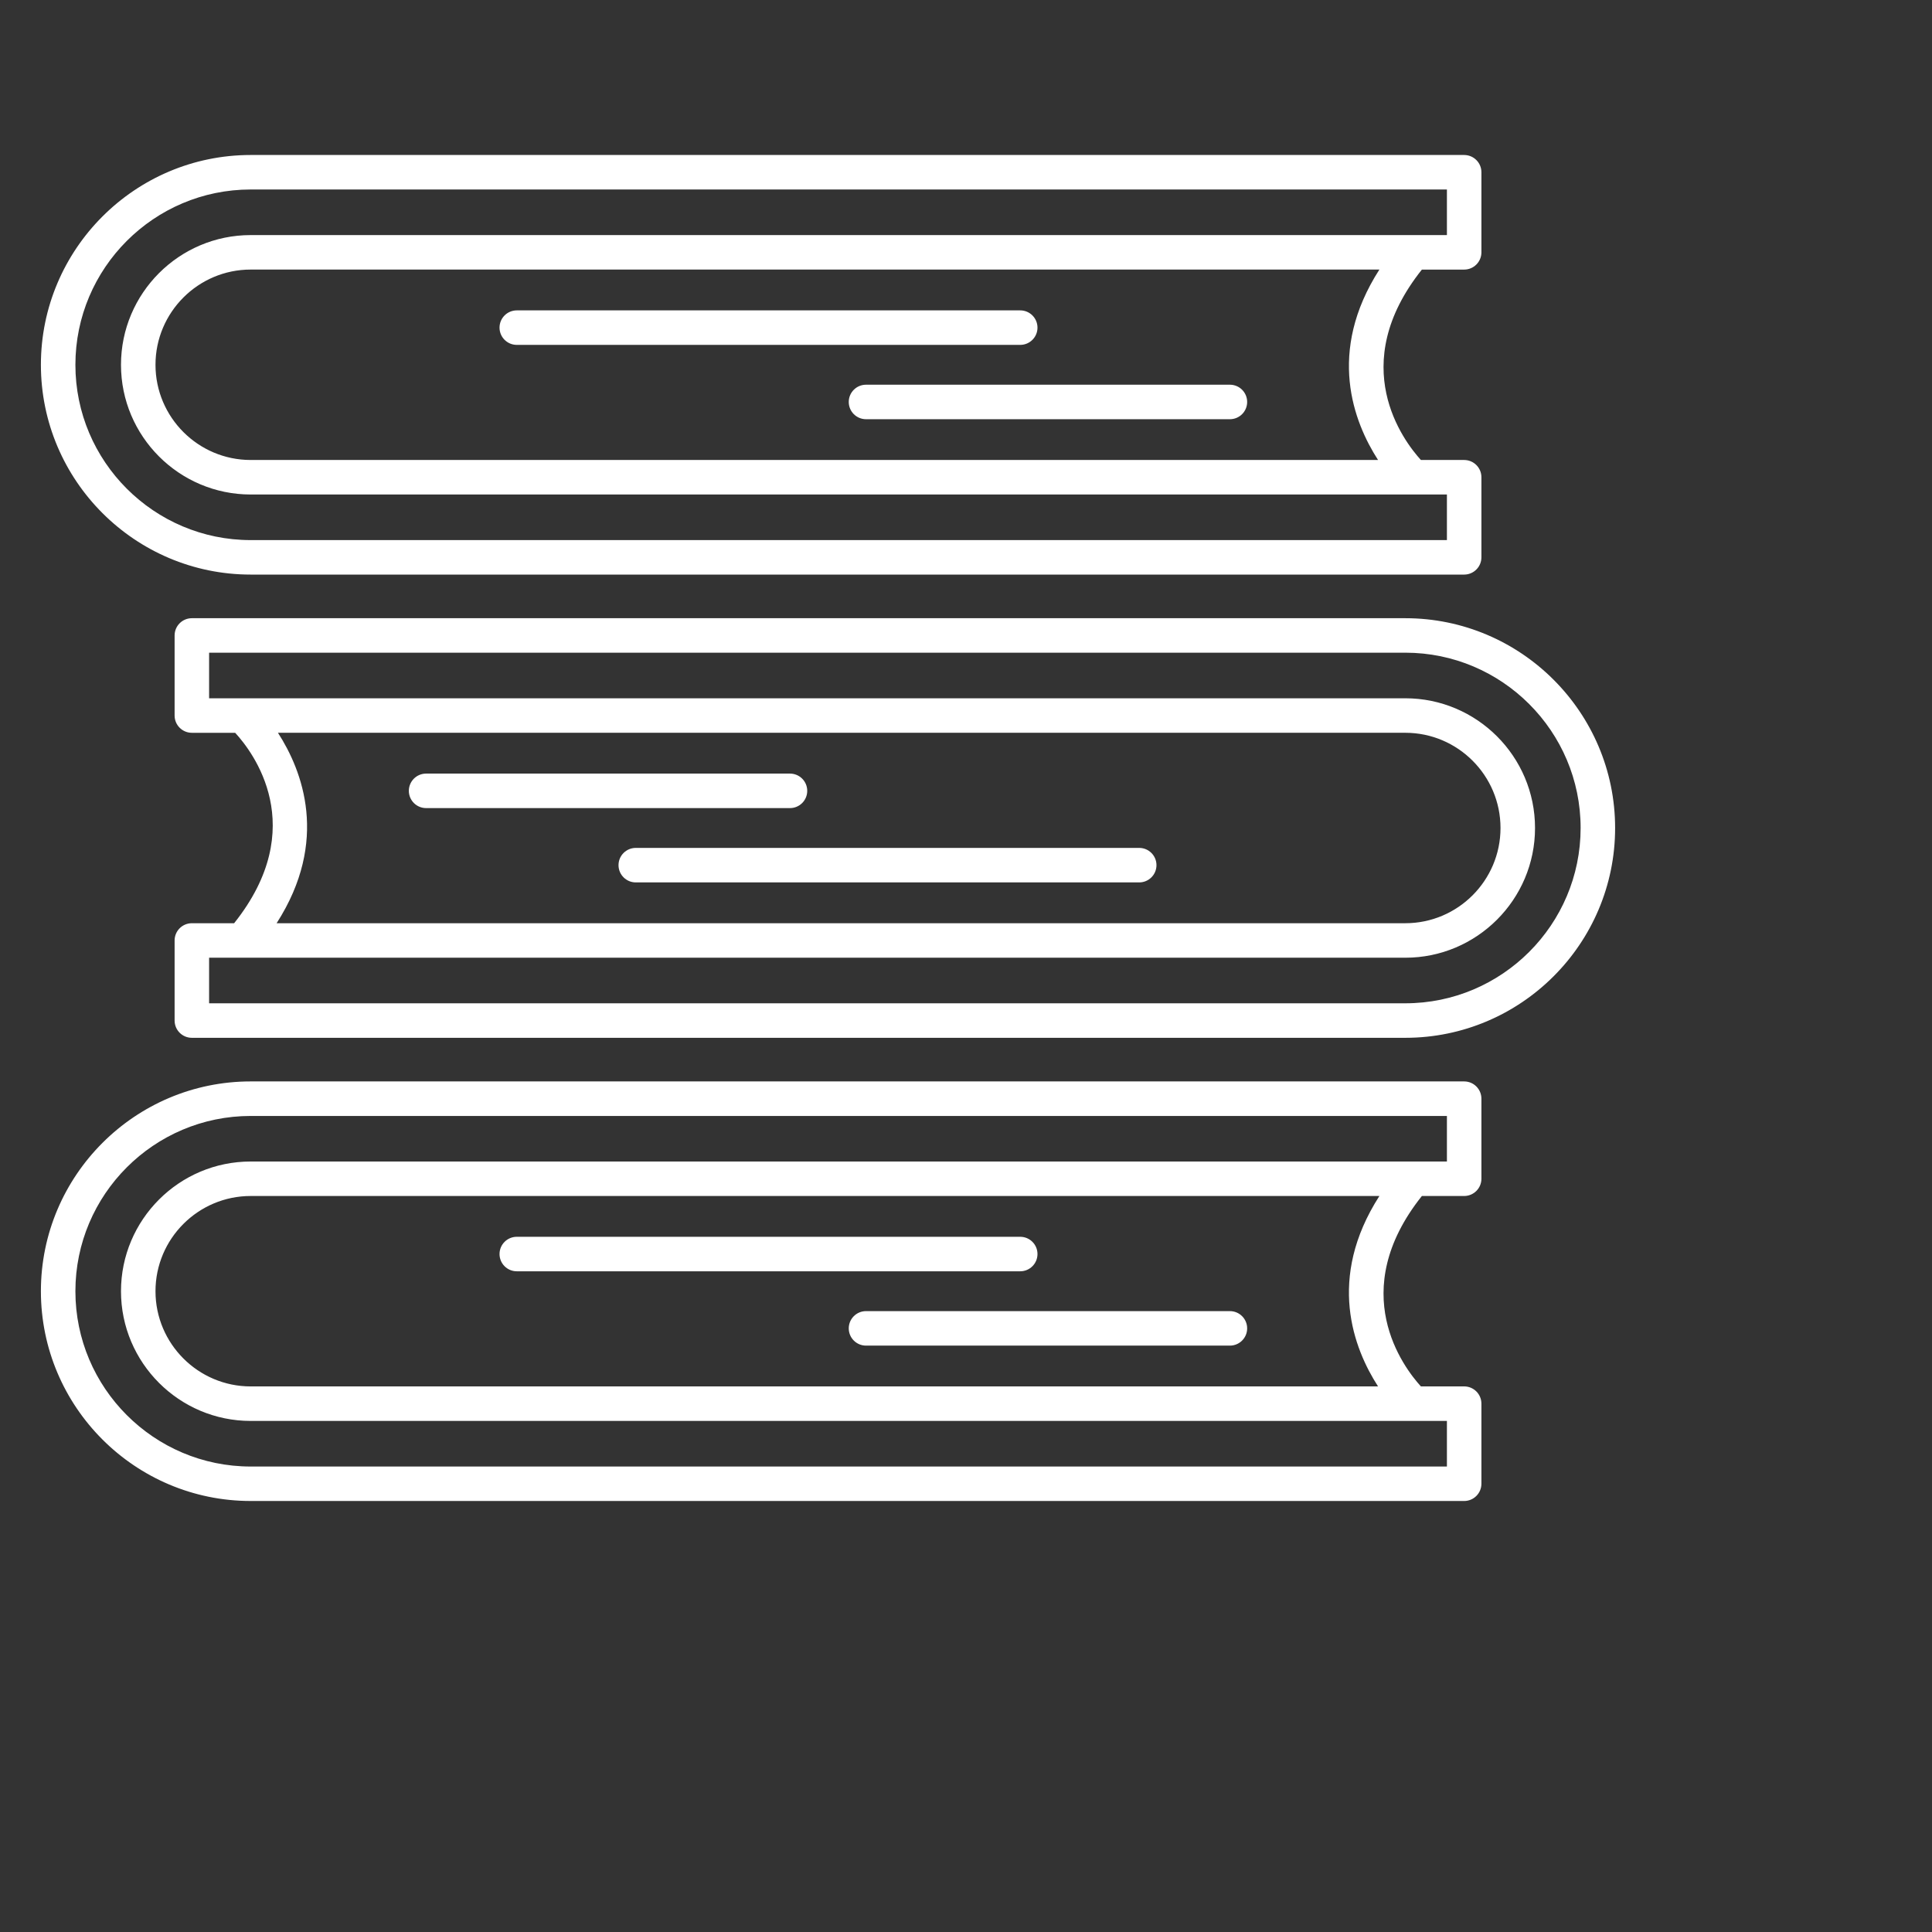 <svg xmlns="http://www.w3.org/2000/svg" xmlns:xlink="http://www.w3.org/1999/xlink" version="1.1" x="0px" y="0px" viewBox="16 16 112 112" xml:space="preserve" width="24" height="24">

<rect x="16" y="16" width="112" height="112" fill="#333333" stroke="none"/>

<g fill='white'>
<title>Created by Mira iconic from the Noun Project</title>
<rect width="100%" height="100%" fill="transparent"/>
<path d="M97.467,51.838H27.122c-0.552,0-1,0.448-1,1v4.643c0,0.552,0.448,1,1,1h2.511c1.018,1.103,4.379,5.472-0.06,11.039h-2.451   c-0.552,0-1,0.448-1,1v4.643c0,0.552,0.448,1,1,1h70.346c6.706,0,12.162-5.456,12.162-12.162S104.173,51.838,97.467,51.838z    M97.467,74.162H28.122V71.52h69.346c4.146,0,7.519-3.373,7.519-7.52s-3.373-7.52-7.519-7.52H28.122v-2.643h69.346   c5.603,0,10.162,4.559,10.162,10.162S103.07,74.162,97.467,74.162z M32.113,58.48h65.354c3.043,0,5.519,2.476,5.519,5.52   s-2.476,5.52-5.519,5.52H32.036C35.109,64.735,33.526,60.67,32.113,58.48z"/><path d="M40.701,62.846h21.095c0.552,0,1-0.448,1-1s-0.448-1-1-1H40.701c-0.552,0-1,0.448-1,1S40.149,62.846,40.701,62.846z"/><path d="M51.856,66.154c0,0.552,0.448,1,1,1h29.186c0.552,0,1-0.448,1-1s-0.448-1-1-1H52.856   C52.304,65.154,51.856,65.602,51.856,66.154z"/><path d="M100.878,78.691H30.533c-6.706,0-12.162,5.456-12.162,12.161c0,6.706,5.456,12.162,12.162,12.162h70.346   c0.552,0,1-0.448,1-1v-4.643c0-0.552-0.448-1-1-1h-2.508c-1.013-1.111-4.354-5.504,0.057-11.038h2.451c0.552,0,1-0.448,1-1v-4.643   C101.878,79.139,101.431,78.691,100.878,78.691z M99.878,83.334H30.533c-4.146,0-7.519,3.373-7.519,7.519   c0,4.146,3.373,7.52,7.519,7.52h69.346v2.643H30.533c-5.603,0-10.162-4.559-10.162-10.162c0-5.603,4.559-10.161,10.162-10.161   h69.346V83.334z M95.887,96.372H30.533c-3.043,0-5.519-2.476-5.519-5.52c0-3.043,2.476-5.519,5.519-5.519h65.432   C92.891,90.117,94.474,94.183,95.887,96.372z"/><path d="M87.299,92.007H66.203c-0.552,0-1,0.448-1,1s0.448,1,1,1h21.096c0.552,0,1-0.448,1-1S87.851,92.007,87.299,92.007z"/><path d="M76.144,88.698c0-0.552-0.448-1-1-1H45.958c-0.552,0-1,0.448-1,1s0.448,1,1,1h29.186   C75.696,89.698,76.144,89.25,76.144,88.698z"/><path d="M30.533,49.309h70.346c0.552,0,1-0.448,1-1v-4.643c0-0.552-0.448-1-1-1h-2.508c-1.013-1.111-4.354-5.504,0.057-11.038   h2.451c0.552,0,1-0.448,1-1v-4.643c0-0.552-0.448-1-1-1H30.533c-6.706,0-12.162,5.456-12.162,12.162   C18.371,43.853,23.827,49.309,30.533,49.309z M30.533,26.985h69.346v2.643H30.533c-4.146,0-7.519,3.373-7.519,7.52   c0,4.146,3.373,7.519,7.519,7.519h69.346v2.643H30.533c-5.603,0-10.162-4.558-10.162-10.161   C20.371,31.544,24.93,26.985,30.533,26.985z M95.887,42.666H30.533c-3.043,0-5.519-2.476-5.519-5.519   c0-3.043,2.476-5.52,5.519-5.52h65.432C92.891,36.411,94.474,40.477,95.887,42.666z"/><path d="M87.299,38.302H66.203c-0.552,0-1,0.448-1,1s0.448,1,1,1h21.096c0.552,0,1-0.448,1-1S87.851,38.302,87.299,38.302z"/><path d="M76.144,34.993c0-0.552-0.448-1-1-1H45.958c-0.552,0-1,0.448-1,1s0.448,1,1,1h29.186   C75.696,35.993,76.144,35.545,76.144,34.993z"/>

</g>
</svg>